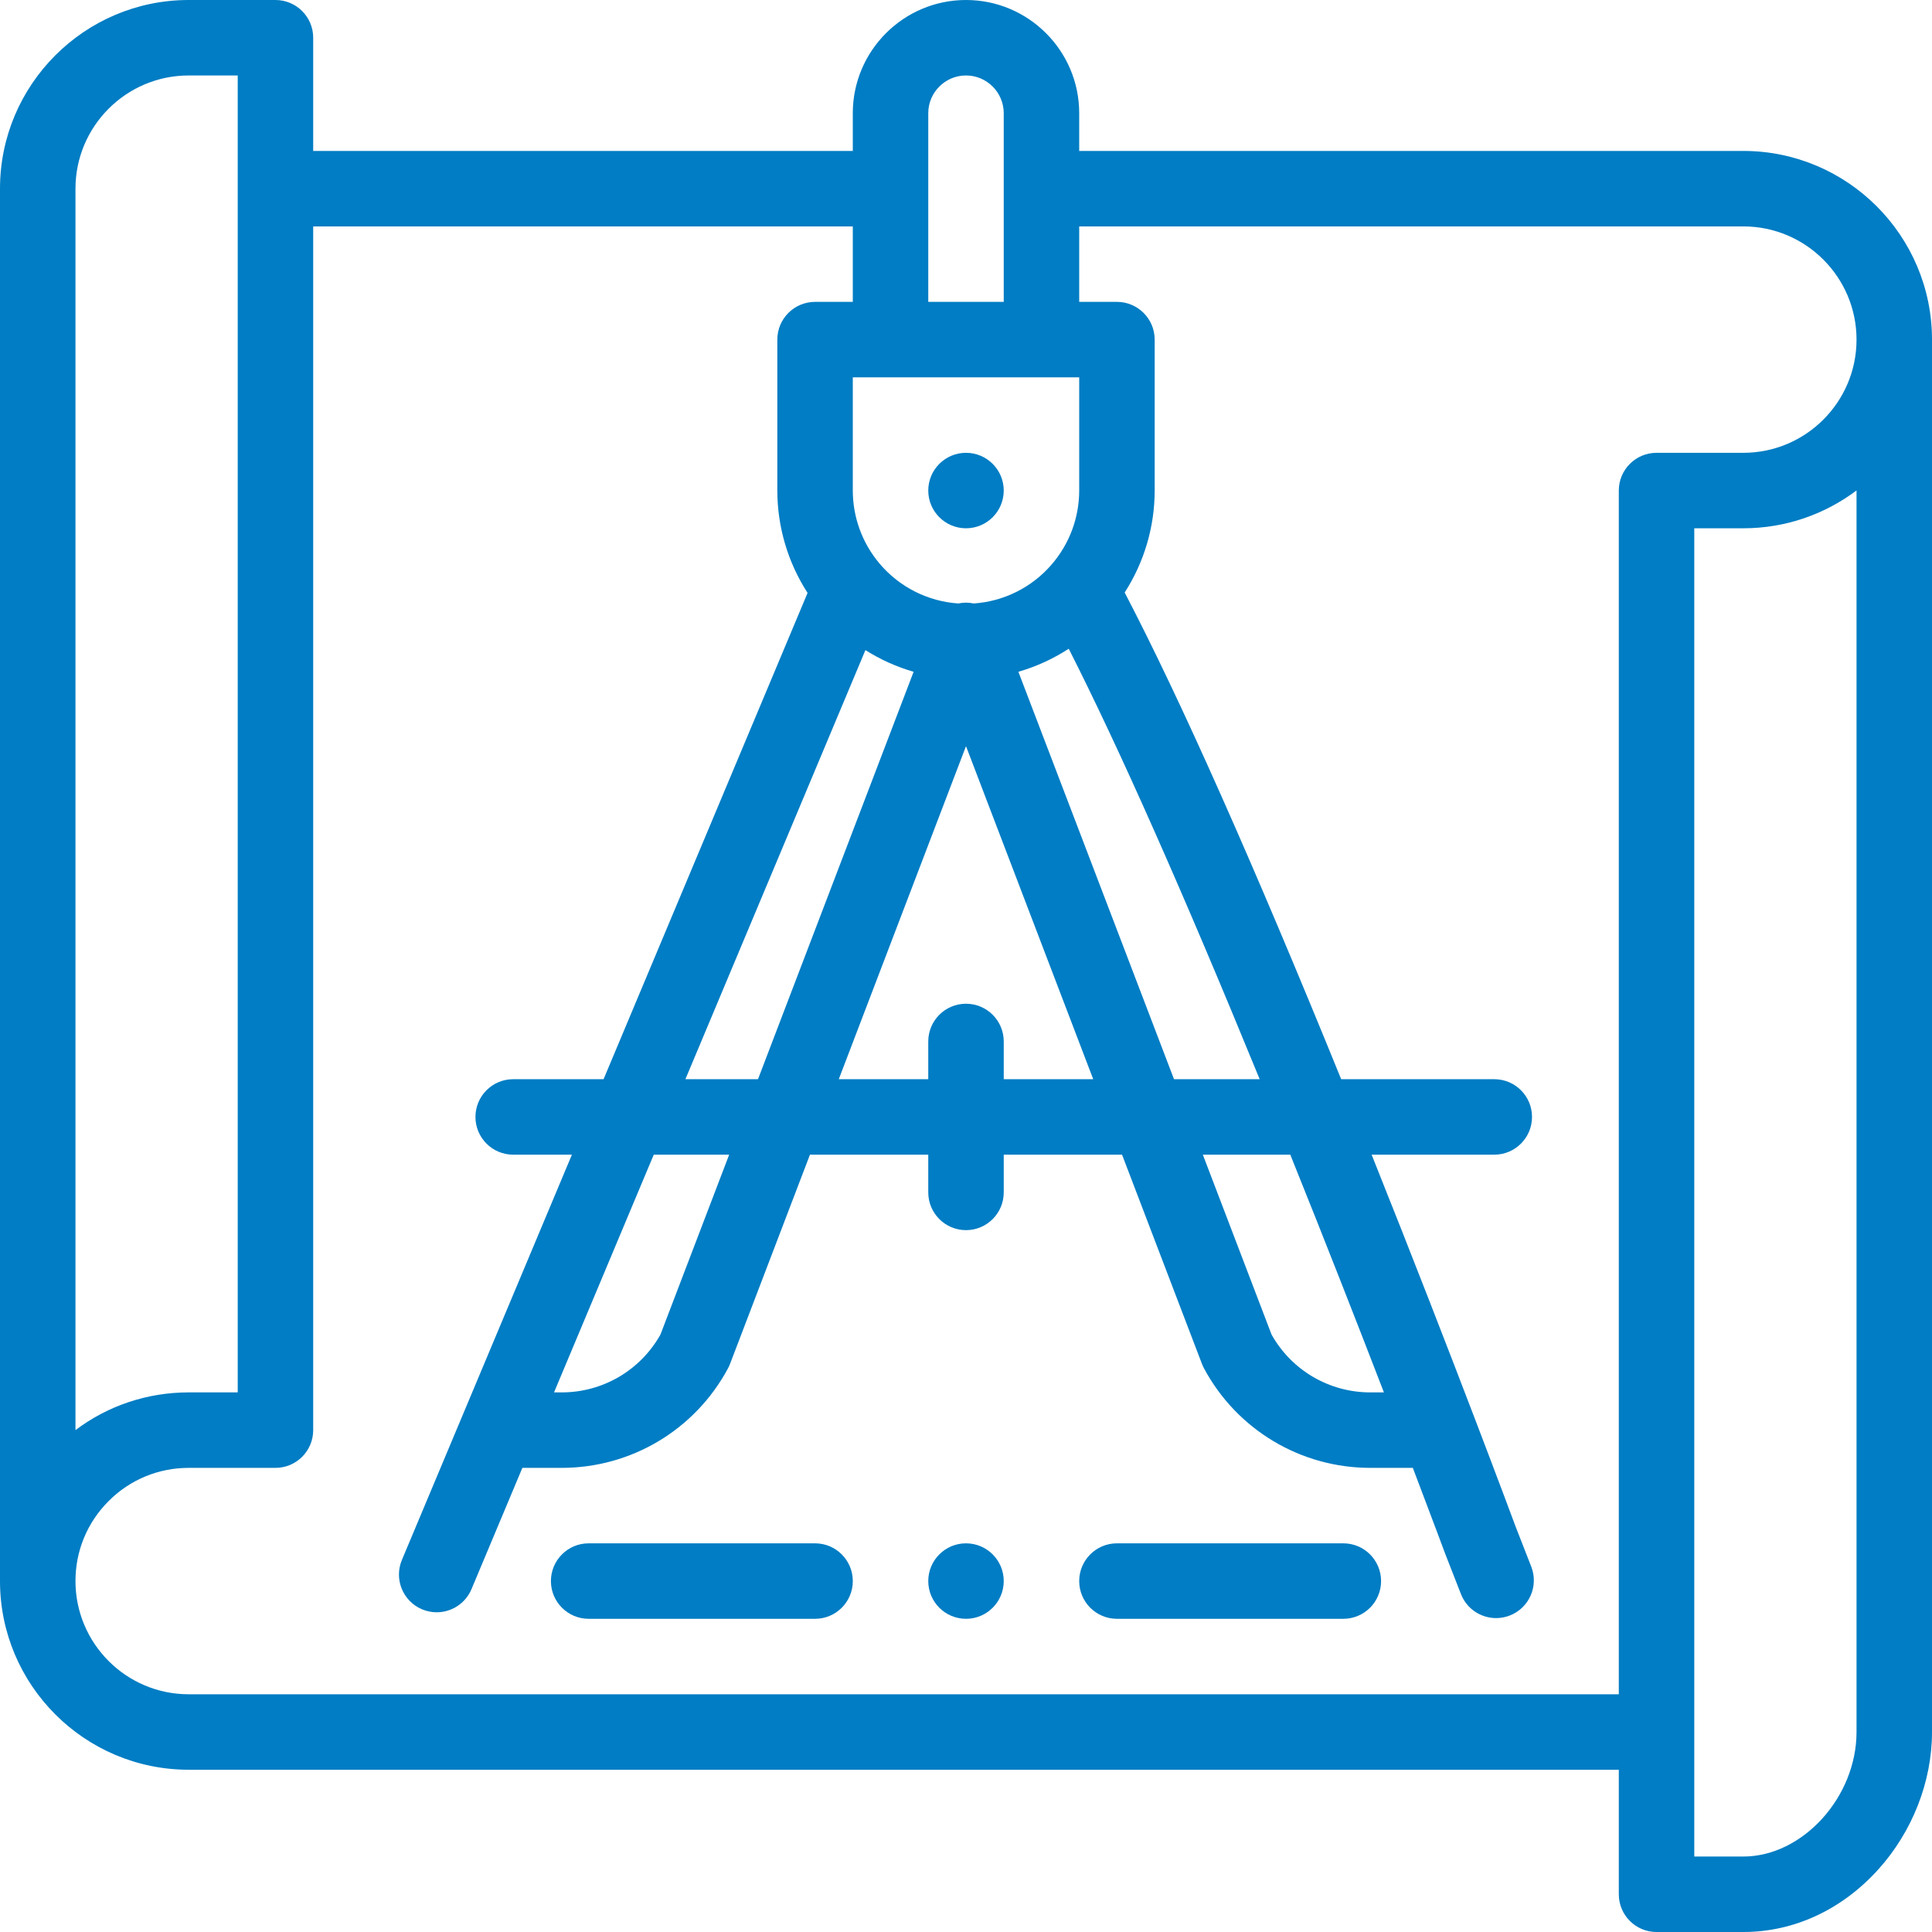 <?xml version="1.0" encoding="iso-8859-1"?>
<!-- Generator: Adobe Illustrator 19.0.0, SVG Export Plug-In . SVG Version: 6.00 Build 0)  -->
<svg version="1.1" id="Capa_1" xmlns="http://www.w3.org/2000/svg" xmlns:xlink="http://www.w3.org/1999/xlink" x="0px" y="0px"
	 viewBox="0 0 512 512" style="enable-background:new 0 0 512 512;" xml:space="preserve">
<g>
	<g>
		<path fill="#007dc4" d="M256,120c-5.52,0-10,4.48-10,10c0,5.52,4.48,10,10,10s10-4.48,10-10S261.52,120,256,120z"/>
	</g>
</g>
<g>
	<g>
		<path fill="#007dc4" d="M256,409c-5.52,0-10,4.48-10,10c0,5.52,4.48,10,10,10s10-4.48,10-10C266,413.48,261.52,409,256,409z"/>
	</g>
</g>
<g>
	<g>
		<path fill="#007dc4" d="M462,40H286V30c0-16.542-13.458-30-30-30s-30,13.458-30,30v10H83V10c0-5.523-4.478-10-10-10H50C22.43,0,0,22.43,0,50
			v368.99c0,0.001,0,0.002,0,0.003c0,0.002,0,0.004,0,0.007c0,27.57,22.43,50,50,50h379v33c0,5.523,4.478,10,10,10h23
			c13.375,0,26.052-5.86,35.694-16.501C506.786,485.465,512,472.162,512,459V90C512,62.43,489.57,40,462,40z M246,30
			c0-5.514,4.486-10,10-10c5.514,0,10,4.486,10,10v50h-20V30z M236,100h40h10v30c0,7.199-2.593,14.158-7.315,19.612
			c-5.248,6.089-12.695,9.78-20.645,10.314c-0.663-0.138-1.344-0.216-2.04-0.216c-0.694,0-1.374,0.078-2.036,0.215
			c-8.086-0.545-15.614-4.336-20.896-10.599C228.511,143.931,226,137.067,226,130v-30H236z M311.124,285.999V286l-41.243-107.973
			c4.727-1.366,9.221-3.424,13.343-6.104c13.417,26.441,30.385,64.697,50.599,114.076H311.124z M341.943,306
			c9.523,23.652,18.143,45.713,24.809,63h-3.612c-10.879,0-20.848-5.853-26.162-15.316L318.764,306H341.943z M256,266
			c-5.522,0-10,4.477-10,10v10h-23.715L256,197.735L289.715,286H266v-10C266,270.477,261.522,266,256,266z M181.642,286
			l47.703-113.716c3.966,2.504,8.26,4.443,12.772,5.746L200.876,286H181.642z M193.236,306l-18.214,47.684
			C169.708,363.147,159.739,369,148.86,369h-2.037l26.428-63H193.236z M20,50c0-16.542,13.458-30,30-30h13v349H50
			c-10.964,0-21.39,3.508-30,9.995V50z M492,459c0,17.271-14.299,33-30,33h-13V140h13c11.247,0,21.637-3.735,30-10.027V459z
			 M462,120h-23c-5.522,0-10,4.477-10,10v319H50c-16.542,0-30-13.458-30-30.01c0-8.001,3.122-15.53,8.791-21.199
			C34.46,392.122,41.992,389,50,389h23c5.522,0,10-4.477,10-10V60h143v20h-10c-5.522,0-10,4.477-10,10v40
			c0,9.659,2.817,19.089,8.014,27.129L159.953,286H136c-5.522,0-10,4.477-10,10s4.478,10,10,10h15.563l-45.055,107.402
			c-2.136,5.093,0.261,10.953,5.354,13.089c1.264,0.53,2.574,0.781,3.864,0.781c3.907,0,7.619-2.305,9.226-6.135L138.434,389h10.427
			c18.46,0,35.348-10.11,44.073-26.385c0.2-0.374,0.377-0.76,0.528-1.157L214.646,306H246v10c0,5.523,4.478,10,10,10
			c5.522,0,10-4.477,10-10v-10h31.354l21.184,55.458c0.151,0.396,0.328,0.783,0.528,1.157C327.792,378.89,344.68,389,363.14,389
			h11.275c5.338,14.028,8.543,22.668,8.58,22.766c0.02,0.055,0.04,0.109,0.062,0.163l4.11,10.52
			c1.543,3.949,5.318,6.363,9.317,6.363c1.21,0,2.441-0.221,3.637-0.688c5.144-2.01,7.685-7.81,5.675-12.954l-4.079-10.44
			c-0.398-1.072-4.575-12.309-11.145-29.491c-6.472-16.933-16.072-41.751-27.077-69.24H396c5.522,0,10-4.477,10-10s-4.478-10-10-10
			h-40.575c-23.308-57.303-42.578-100.621-57.374-128.976C303.209,149.008,306,139.634,306,130V90c0-5.523-4.478-10-10-10h-10V60
			h176c16.542,0,30,13.458,30,30S478.542,120,462,120z"/>
	</g>
</g>
<g>
	<g>
		<path fill="#007dc4" d="M356,409h-60c-5.522,0-10,4.477-10,10s4.478,10,10,10h60c5.522,0,10-4.477,10-10S361.522,409,356,409z"/>
	</g>
</g>
<g>
	<g>
		<path fill="#007dc4" d="M216,409h-60c-5.522,0-10,4.477-10,10s4.478,10,10,10h60c5.522,0,10-4.477,10-10S221.522,409,216,409z"/>
	</g>
</g>
<g>
</g>
<g>
</g>
<g>
</g>
<g>
</g>
<g>
</g>
<g>
</g>
<g>
</g>
<g>
</g>
<g>
</g>
<g>
</g>
<g>
</g>
<g>
</g>
<g>
</g>
<g>
</g>
<g>
</g>
</svg>
